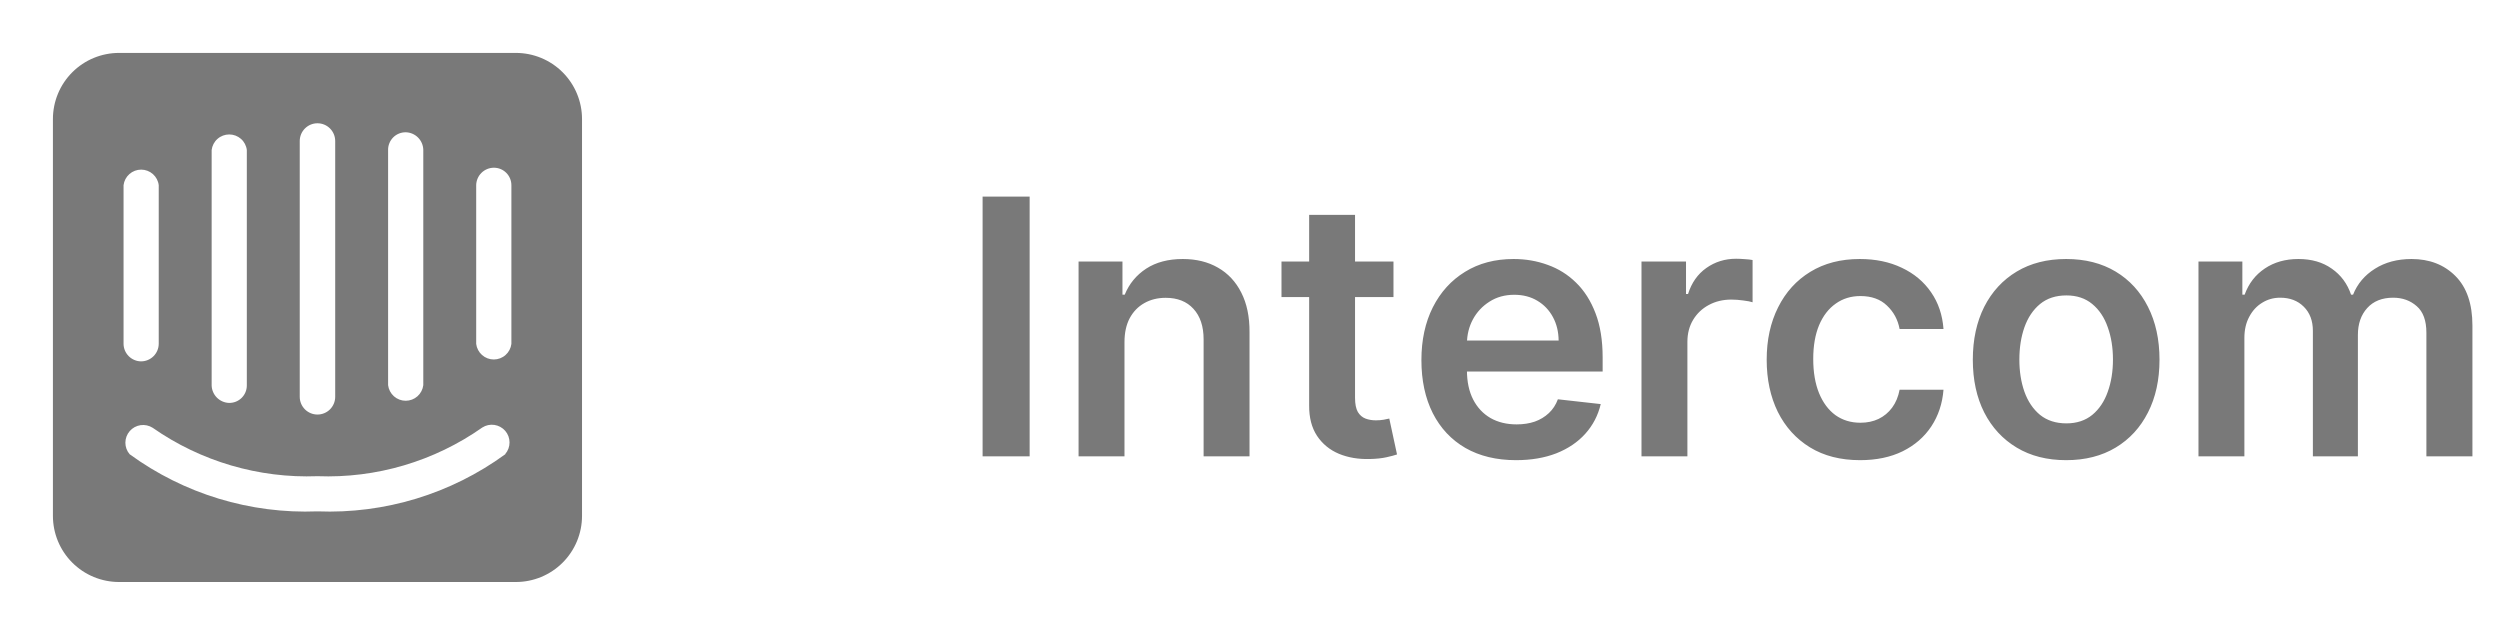 <svg width="126" height="32" viewBox="0 0 126 32" fill="none" xmlns="http://www.w3.org/2000/svg">
<path d="M26 2.667H6C5.116 2.667 4.268 3.018 3.643 3.643C3.018 4.268 2.667 5.116 2.667 6V26C2.667 26.884 3.018 27.732 3.643 28.357C4.268 28.982 5.116 29.333 6 29.333H26C26.884 29.333 27.732 28.982 28.357 28.357C28.983 27.732 29.334 26.884 29.334 26V6C29.334 5.116 28.983 4.268 28.357 3.643C27.732 3.018 26.884 2.667 26 2.667ZM19.56 7.56C19.558 7.442 19.58 7.325 19.625 7.216C19.669 7.107 19.735 7.008 19.818 6.924C19.901 6.841 20 6.775 20.11 6.731C20.219 6.687 20.336 6.665 20.454 6.667C20.685 6.673 20.905 6.768 21.069 6.932C21.232 7.095 21.327 7.315 21.334 7.547V19.413C21.307 19.63 21.202 19.829 21.039 19.974C20.876 20.118 20.665 20.198 20.447 20.198C20.229 20.198 20.018 20.118 19.855 19.974C19.692 19.829 19.587 19.63 19.56 19.413V7.56ZM15.107 7.107C15.107 6.87 15.201 6.643 15.369 6.475C15.536 6.307 15.763 6.213 16 6.213C16.237 6.213 16.465 6.307 16.632 6.475C16.799 6.643 16.894 6.87 16.894 7.107V20C16.894 20.237 16.799 20.464 16.632 20.632C16.465 20.799 16.237 20.893 16 20.893C15.763 20.893 15.536 20.799 15.369 20.632C15.201 20.464 15.107 20.237 15.107 20V7.107ZM10.667 7.56C10.694 7.344 10.798 7.144 10.962 7C11.125 6.855 11.336 6.776 11.554 6.776C11.772 6.776 11.982 6.855 12.146 7C12.309 7.144 12.414 7.344 12.44 7.56V19.427C12.44 19.543 12.417 19.659 12.372 19.767C12.327 19.874 12.261 19.972 12.178 20.054C12.095 20.136 11.996 20.2 11.888 20.244C11.78 20.287 11.664 20.308 11.547 20.307C11.316 20.3 11.096 20.205 10.932 20.041C10.769 19.878 10.674 19.658 10.667 19.427V7.56ZM6.227 9.333C6.254 9.117 6.358 8.918 6.522 8.773C6.685 8.629 6.896 8.549 7.114 8.549C7.332 8.549 7.542 8.629 7.706 8.773C7.869 8.918 7.974 9.117 8 9.333V17.333C7.997 17.568 7.901 17.792 7.734 17.956C7.567 18.121 7.342 18.213 7.107 18.213C6.875 18.21 6.653 18.116 6.489 17.952C6.324 17.788 6.23 17.566 6.227 17.333V9.333ZM25.467 22.893C22.726 24.892 19.39 25.907 16 25.773C12.611 25.907 9.275 24.892 6.534 22.893C6.394 22.73 6.318 22.523 6.319 22.309C6.32 22.095 6.398 21.888 6.539 21.726C6.679 21.565 6.873 21.459 7.085 21.428C7.297 21.398 7.513 21.445 7.694 21.56C10.123 23.256 13.04 24.113 16 24C18.963 24.114 21.882 23.252 24.307 21.547C24.488 21.431 24.703 21.385 24.915 21.415C25.127 21.446 25.321 21.552 25.462 21.713C25.603 21.875 25.68 22.081 25.681 22.296C25.682 22.51 25.606 22.717 25.467 22.88V22.893ZM25.774 17.333C25.747 17.55 25.642 17.749 25.479 17.893C25.316 18.038 25.105 18.118 24.887 18.118C24.669 18.118 24.458 18.038 24.295 17.893C24.132 17.749 24.027 17.55 24 17.333V9.333C24.004 9.099 24.099 8.875 24.267 8.71C24.434 8.546 24.659 8.453 24.894 8.453C25.127 8.453 25.351 8.546 25.516 8.711C25.681 8.876 25.774 9.1 25.774 9.333V17.333Z" fill="#797979"/>
<path d="M51.894 9.909V23H49.523V9.909H51.894ZM56.674 17.247V23H54.36V13.182H56.572V14.85H56.687C56.912 14.3 57.273 13.864 57.767 13.54C58.265 13.216 58.881 13.054 59.614 13.054C60.292 13.054 60.882 13.199 61.385 13.489C61.892 13.778 62.284 14.198 62.561 14.748C62.842 15.298 62.981 15.964 62.976 16.749V23H60.662V17.107C60.662 16.45 60.492 15.937 60.151 15.566C59.814 15.195 59.348 15.01 58.751 15.01C58.346 15.01 57.986 15.099 57.671 15.278C57.36 15.453 57.115 15.707 56.936 16.039C56.761 16.371 56.674 16.774 56.674 17.247ZM70.231 13.182V14.972H64.587V13.182H70.231ZM65.981 10.829H68.294V20.047C68.294 20.358 68.341 20.597 68.435 20.763C68.533 20.925 68.661 21.035 68.819 21.095C68.976 21.155 69.151 21.185 69.343 21.185C69.488 21.185 69.62 21.174 69.739 21.153C69.863 21.131 69.956 21.112 70.02 21.095L70.41 22.904C70.287 22.947 70.11 22.994 69.88 23.045C69.654 23.096 69.377 23.126 69.049 23.134C68.469 23.151 67.947 23.064 67.483 22.872C67.018 22.676 66.65 22.374 66.377 21.965C66.108 21.555 65.976 21.044 65.981 20.43V10.829ZM76.408 23.192C75.423 23.192 74.573 22.987 73.857 22.578C73.145 22.165 72.598 21.581 72.214 20.827C71.831 20.068 71.639 19.175 71.639 18.148C71.639 17.139 71.831 16.252 72.214 15.489C72.602 14.722 73.143 14.126 73.838 13.7C74.533 13.269 75.349 13.054 76.286 13.054C76.891 13.054 77.462 13.152 77.999 13.348C78.54 13.54 79.018 13.838 79.431 14.243C79.849 14.648 80.177 15.163 80.415 15.79C80.654 16.412 80.773 17.153 80.773 18.014V18.724H72.726V17.164H78.555C78.551 16.721 78.455 16.327 78.268 15.982C78.08 15.632 77.818 15.357 77.481 15.157C77.149 14.957 76.761 14.857 76.318 14.857C75.845 14.857 75.43 14.972 75.072 15.202C74.714 15.428 74.435 15.726 74.234 16.097C74.038 16.463 73.938 16.866 73.934 17.305V18.666C73.934 19.237 74.038 19.727 74.247 20.136C74.456 20.541 74.748 20.852 75.123 21.07C75.498 21.283 75.937 21.389 76.439 21.389C76.776 21.389 77.081 21.342 77.354 21.249C77.626 21.151 77.863 21.008 78.063 20.82C78.263 20.633 78.415 20.401 78.517 20.124L80.677 20.366C80.541 20.938 80.281 21.436 79.898 21.862C79.518 22.284 79.033 22.612 78.44 22.847C77.848 23.077 77.17 23.192 76.408 23.192ZM82.731 23V13.182H84.975V14.818H85.077C85.256 14.251 85.563 13.815 85.997 13.508C86.436 13.197 86.937 13.041 87.499 13.041C87.627 13.041 87.77 13.048 87.928 13.06C88.09 13.069 88.224 13.084 88.33 13.105V15.234C88.232 15.2 88.077 15.17 87.864 15.144C87.655 15.114 87.453 15.099 87.257 15.099C86.835 15.099 86.455 15.191 86.119 15.374C85.786 15.553 85.524 15.803 85.332 16.122C85.141 16.442 85.045 16.81 85.045 17.228V23H82.731ZM93.746 23.192C92.766 23.192 91.924 22.977 91.221 22.546C90.522 22.116 89.983 21.521 89.604 20.763C89.229 20 89.041 19.122 89.041 18.129C89.041 17.132 89.233 16.252 89.617 15.489C90 14.722 90.541 14.126 91.24 13.7C91.943 13.269 92.774 13.054 93.733 13.054C94.53 13.054 95.235 13.201 95.849 13.495C96.467 13.785 96.959 14.196 97.326 14.729C97.692 15.257 97.901 15.875 97.952 16.582H95.74C95.651 16.109 95.438 15.715 95.101 15.4C94.769 15.08 94.323 14.921 93.765 14.921C93.292 14.921 92.877 15.048 92.519 15.304C92.161 15.555 91.882 15.918 91.681 16.391C91.485 16.864 91.387 17.43 91.387 18.091C91.387 18.76 91.485 19.335 91.681 19.817C91.877 20.294 92.152 20.663 92.506 20.923C92.864 21.178 93.284 21.306 93.765 21.306C94.106 21.306 94.411 21.242 94.679 21.114C94.952 20.982 95.18 20.793 95.363 20.546C95.546 20.298 95.672 19.998 95.74 19.644H97.952C97.897 20.339 97.692 20.954 97.338 21.491C96.985 22.024 96.503 22.442 95.894 22.744C95.284 23.043 94.568 23.192 93.746 23.192ZM104.135 23.192C103.176 23.192 102.345 22.981 101.642 22.559C100.939 22.137 100.393 21.547 100.005 20.788C99.622 20.03 99.43 19.143 99.43 18.129C99.43 17.115 99.622 16.227 100.005 15.464C100.393 14.701 100.939 14.109 101.642 13.687C102.345 13.265 103.176 13.054 104.135 13.054C105.093 13.054 105.924 13.265 106.628 13.687C107.331 14.109 107.874 14.701 108.258 15.464C108.645 16.227 108.839 17.115 108.839 18.129C108.839 19.143 108.645 20.03 108.258 20.788C107.874 21.547 107.331 22.137 106.628 22.559C105.924 22.981 105.093 23.192 104.135 23.192ZM104.147 21.338C104.667 21.338 105.102 21.195 105.451 20.91C105.801 20.62 106.061 20.232 106.231 19.746C106.406 19.261 106.493 18.72 106.493 18.123C106.493 17.522 106.406 16.979 106.231 16.493C106.061 16.003 105.801 15.613 105.451 15.323C105.102 15.033 104.667 14.889 104.147 14.889C103.615 14.889 103.172 15.033 102.818 15.323C102.468 15.613 102.206 16.003 102.032 16.493C101.861 16.979 101.776 17.522 101.776 18.123C101.776 18.72 101.861 19.261 102.032 19.746C102.206 20.232 102.468 20.62 102.818 20.91C103.172 21.195 103.615 21.338 104.147 21.338ZM110.803 23V13.182H113.015V14.85H113.13C113.334 14.288 113.673 13.849 114.146 13.533C114.619 13.214 115.184 13.054 115.84 13.054C116.505 13.054 117.065 13.216 117.521 13.54C117.981 13.859 118.305 14.296 118.493 14.85H118.595C118.812 14.305 119.179 13.87 119.695 13.546C120.214 13.218 120.83 13.054 121.542 13.054C122.445 13.054 123.182 13.339 123.753 13.911C124.324 14.482 124.61 15.315 124.61 16.41V23H122.29V16.768C122.29 16.158 122.128 15.713 121.804 15.432C121.48 15.146 121.084 15.004 120.615 15.004C120.057 15.004 119.62 15.178 119.305 15.528C118.994 15.873 118.838 16.322 118.838 16.876V23H116.569V16.672C116.569 16.165 116.415 15.76 116.109 15.457C115.806 15.155 115.41 15.004 114.92 15.004C114.587 15.004 114.285 15.089 114.012 15.259C113.739 15.425 113.522 15.662 113.36 15.969C113.198 16.271 113.117 16.625 113.117 17.03V23H110.803Z" fill="#797979"/>
</svg>
